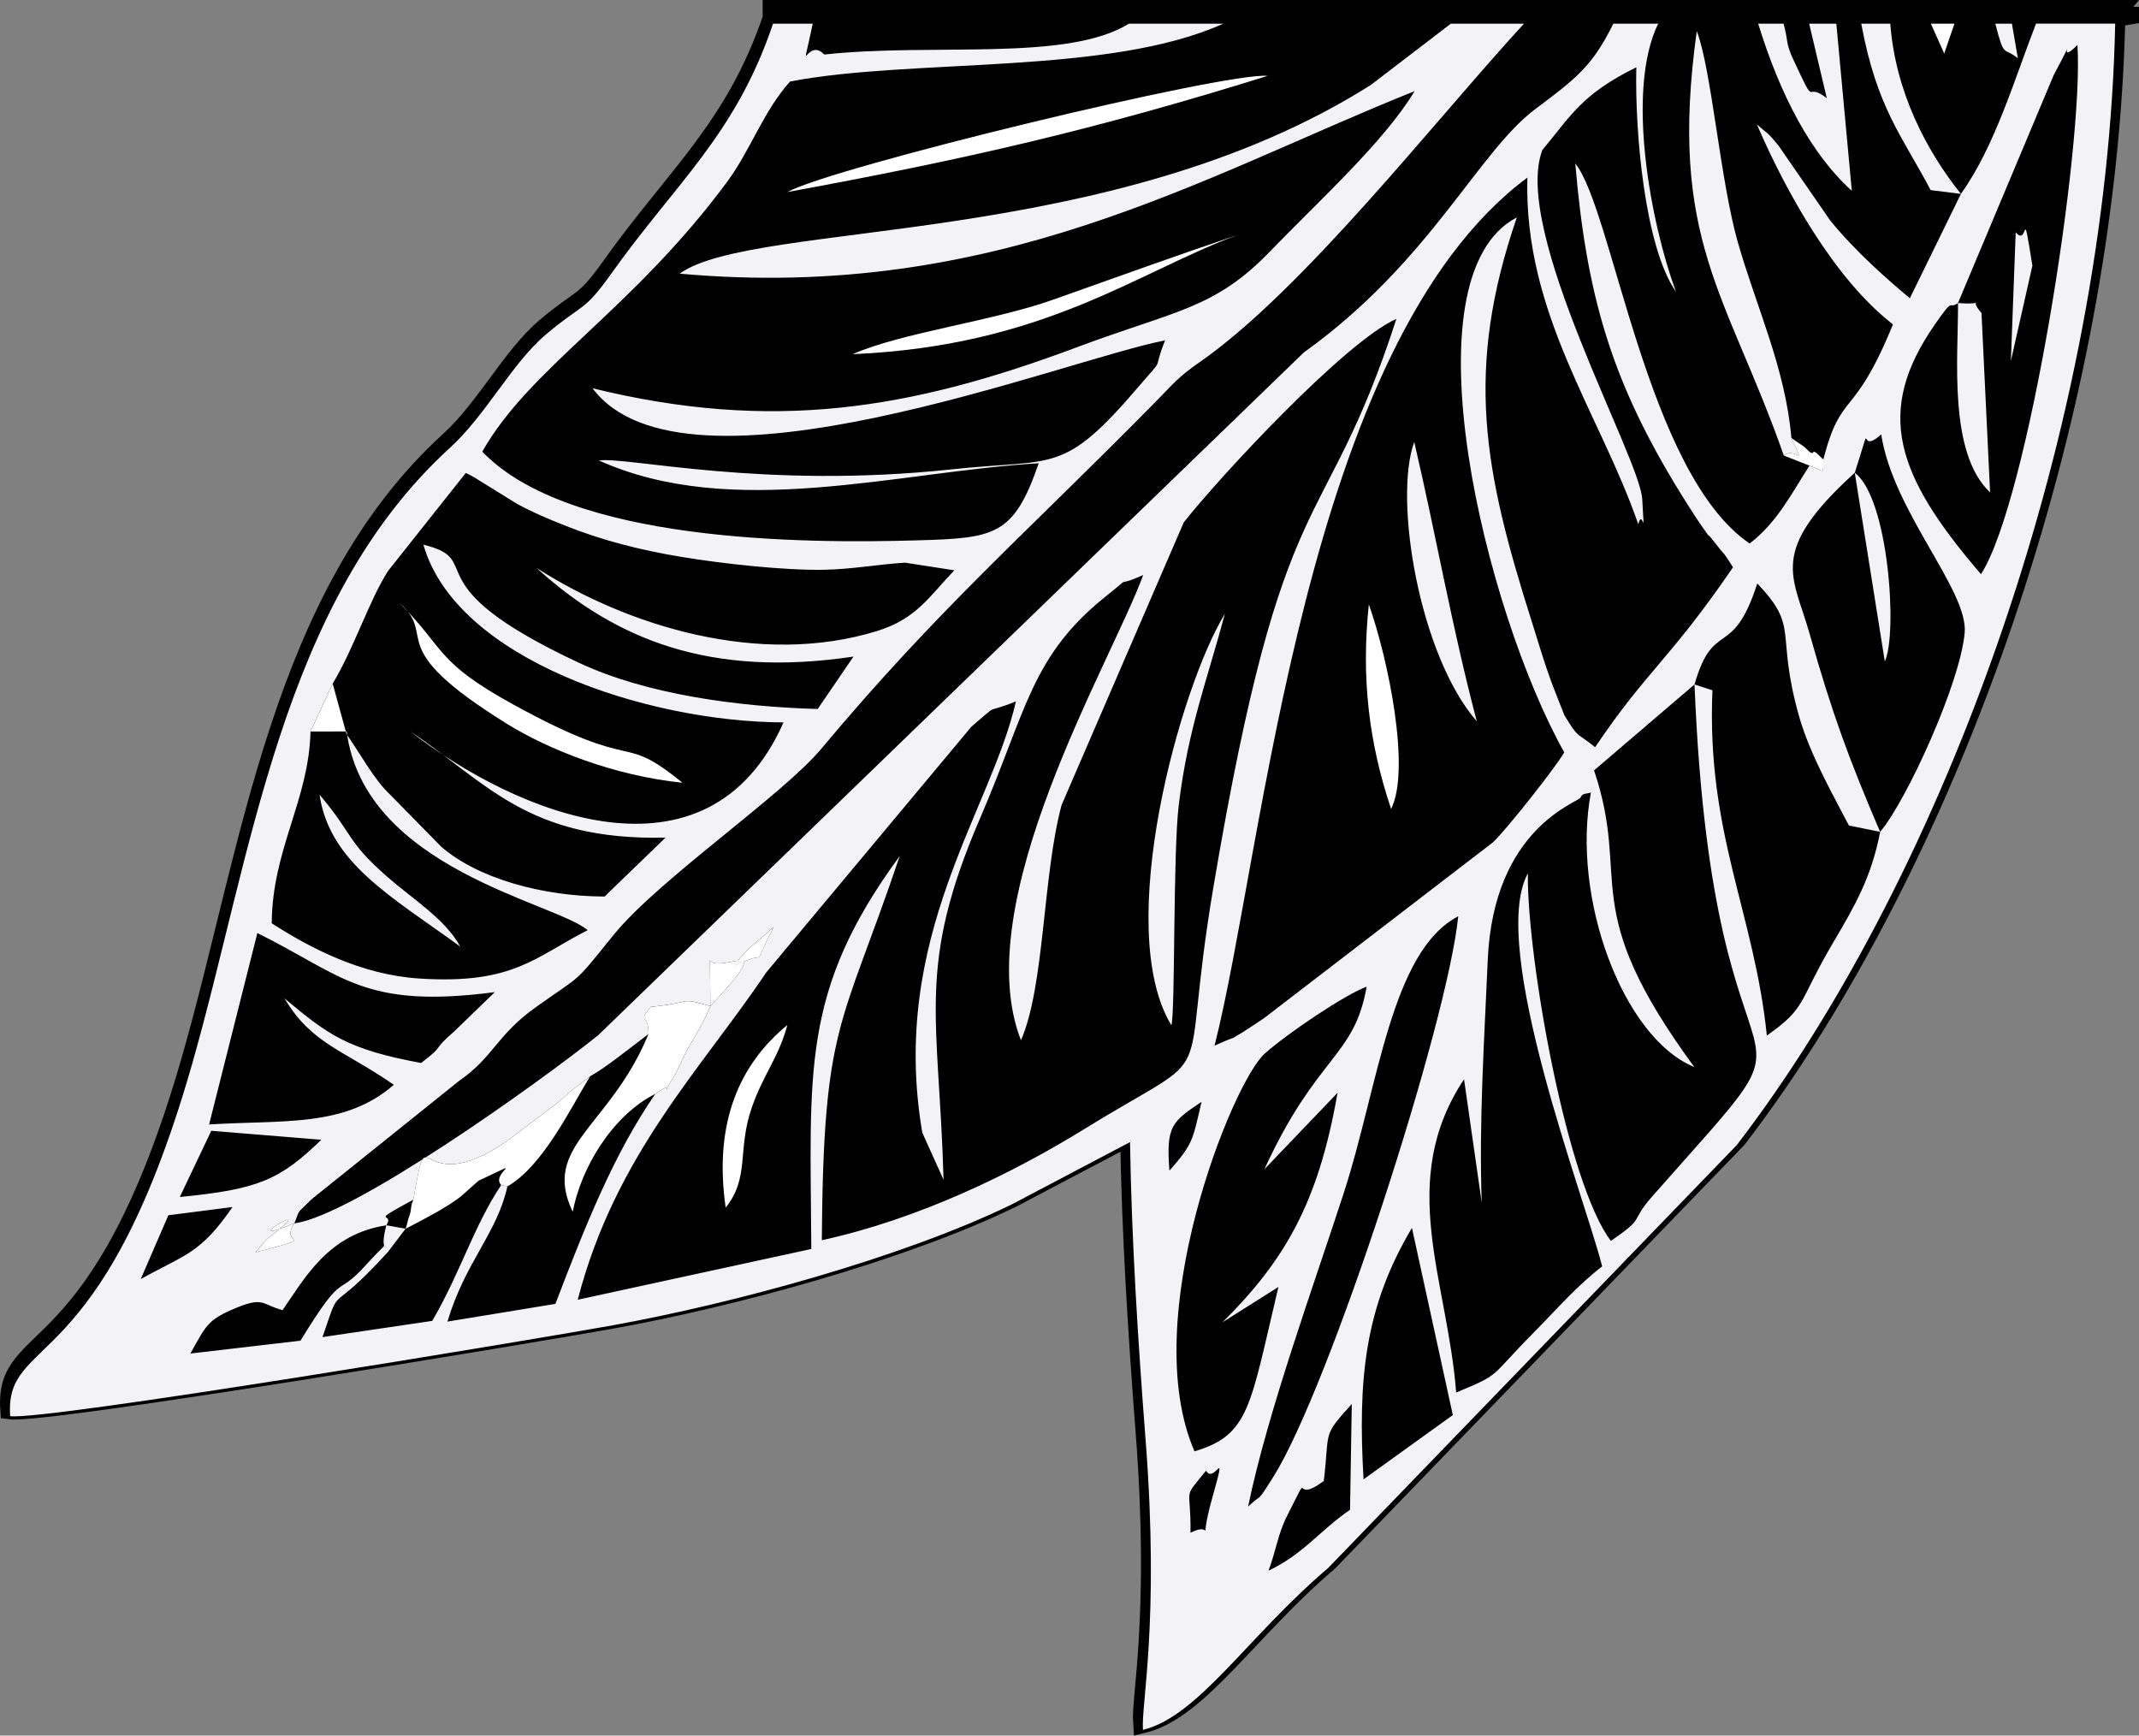 <?xml version="1.0" encoding="UTF-8"?>
<!DOCTYPE svg PUBLIC "-//W3C//DTD SVG 1.1//EN" "http://www.w3.org/Graphics/SVG/1.1/DTD/svg11.dtd">
<!-- Creator: CorelDRAW 2020 (64-Bit) -->
<svg xmlns="http://www.w3.org/2000/svg" xml:space="preserve" width="21.382mm" height="17.35mm" version="1.1" style="shape-rendering:geometricPrecision; text-rendering:geometricPrecision; image-rendering:optimizeQuality; fill-rule:evenodd; clip-rule:evenodd"
viewBox="0 0 1171.85 950.85"
 xmlns:xlink="http://www.w3.org/1999/xlink"
 xmlns:xodm="http://www.corel.com/coreldraw/odm/2003">
 <rect x="0" y="0" width="1171.85" height="950.85" fill="#808080" stroke="none"/>
 <defs>
  <style type="text/css">
   <![CDATA[
    .str0 {stroke:black;stroke-width:10.96;stroke-miterlimit:22.926}
    .fil0 {fill:black}
    .fil2 {fill:#F3F3F5}
    .fil1 {fill:white}
   ]]>
  </style>
 </defs>
 <g id="Contenido_x0020_de_x0020_PowerClip">
  <path class="fil0 str0" d="M1158.87 9.24c-4.5,216.57 -90.78,462.43 -207.31,614.36l-223.95 231.77c-44.12,37.5 -70.86,81.11 -101.38,88.61 -1.08,-14.28 9.18,-58.84 1.44,-158.94 -4.14,-53.6 -7.7,-109.64 -8.52,-163.08l-64.84 34.17c-60.36,29.33 -152.54,54.23 -218.46,66.19 -41.01,7.44 -311.4,52.38 -330.23,49.78 -3.03,-45.49 49.71,-18.88 99.32,-191.63 33.1,-115.29 49.02,-254.42 141.57,-338.81 19.78,-18.03 34.02,-46.38 52.52,-62.06 20.6,-17.45 20.61,-11.87 36.01,-33.56 34.83,-49.02 67.86,-75.83 88.26,-136.03l0 -4.54 736.84 0 -3.15 3.76 1.92 0z"/>
  <g id="_2127934781872">
   <path class="fil1" d="M389.18 551.21c38.01,-40.46 6.1,-17.65 -0.25,-24.96l0.25 24.96z"/>
   <path class="fil1" d="M161.26 670.18c-34.25,14.13 12.99,-13.68 -9.94,4.58 -7.29,5.81 -6.28,5.24 -11.3,11.3 36.3,-9.52 12.53,-2.95 21.23,-15.88z"/>
   <path class="fil1" d="M400.98 530.48c22.27,-13.38 8.86,4.74 22.89,-22.71 -9.35,9.08 -13.81,10.31 -22.89,22.71z"/>
   <path class="fil1" d="M355.27 566.5c-21.08,51.14 -58.93,61.1 -41.51,97.34 4.53,-23.73 21.32,-52.45 45.29,-64.61 13.39,-9.57 0.06,6.02 10.74,-10.42 0.89,-1.38 5.08,-10.68 5.97,-12.31 5.69,-10.47 7.95,-12.64 13.41,-25.28 -17.77,-5.14 -8.79,-1.93 -32.56,0.38 -7.65,9.16 -1.05,3.32 -1.35,14.9z"/>
   <polygon class="fil1" points="170.12,400.78 189.93,400.72 189.85,402.17 182.27,374.53 "/>
   <path class="fil1" d="M977.25 249.54l14.07 5.55c9.08,3.16 7.25,5.44 7.61,-3.45 -1.87,-1.29 -4.75,-5.38 -5.69,-3.74 -0.82,1.42 -3.91,-2.56 -4.95,-3.26 -1.1,-0.75 -5.19,-3.44 -6.88,-4.7 8.25,17.77 2.51,4.38 -4.17,9.6z"/>
   <path class="fil1" d="M431.36 105.2c97,-17.79 168.6,-34.13 263.07,-63.65 -23.4,-2.14 -238.57,50.07 -263.07,63.65z"/>
   <path class="fil1" d="M226.45 657.25c-0.64,1.65 -1.06,2.41 -1.33,5.14 -0.26,2.82 -1.07,4.06 -1.41,5.31 -0.35,1.28 -0.8,3.71 -1.51,5.46 12.54,-6.51 21.95,-11.4 30.05,-17.5 0.84,-0.64 9.69,-8.71 9.93,-8.82 28.52,-13.42 6.19,-4.05 12.39,2.37l3.41 0.76c19.44,-11.16 34.46,-42.58 45.32,-60.35 -4.88,3.65 -8.29,6.17 -13,10.25 -1.04,0.9 -2.55,2.39 -3.67,3.35l-29.04 22.02c-50.11,34.18 -42.41,-18.06 -51.16,32.01z"/>
   <path class="fil1" d="M218.76 330.2c21.82,19.24 -10.68,23.03 58.79,66.23 22.66,14.08 58.84,28.61 96.34,32.38 -35.16,-28.6 -22.33,-4.14 -92.73,-42.88 -42.78,-23.54 -36.74,-29.98 -62.4,-55.73z"/>
   <path class="fil1" d="M467.17 194.02c104.89,-4.55 155.35,-44.74 210.67,-65.26 -32.59,10.98 -64.76,22.55 -100.9,35.41 -33.03,11.76 -83.15,18.07 -109.77,29.84z"/>
   <path class="fil1" d="M749.92 331.12c-4.2,39.46 -0.2,75.22 12.2,112.05 10.8,-21.54 -1.47,-81.76 -12.2,-112.05z"/>
   <path class="fil1" d="M397.55 661.57c13.25,-16.3 6.31,-31.64 14.25,-54.6 6.48,-18.74 14.57,-27.07 19.57,-45.44 -26.25,21.54 -40.48,53.47 -33.82,100.04z"/>
   <polygon class="fil1" points="1070.75,12.96 1057.83,12.96 1065.13,29.31 "/>
   <path class="fil2" d="M694.95 860.48c4.03,-10.58 5.15,-20.09 10.08,-29.82 14.77,-29.11 1.42,-5.47 20.21,-19.3 3.35,-28.09 -1.1,-24.06 15.33,-42.18l-0.95 57.93c-16.99,11.73 -25.42,24.24 -44.68,33.38zm-42.74 -20.78c0.36,-26.62 -4.78,-17.42 8.53,-34.01 4.54,7.97 11.96,-15.69 3.47,14.66 -8.43,30.14 2.21,12.11 -12,19.35zm94.82 -29.26c-3.18,-54.55 0.5,-94.1 26.5,-137.73l22.4 102.52 -48.91 35.21zm-535.39 -139.17c-4.84,18.87 5.23,3.64 -11.3,21.89 -17.01,18.79 -11.1,1.28 -35.75,41.33l-60.3 7.04c8.77,-15.44 9.09,-18.42 25.51,-25.18 13.02,-5.36 14.09,-2.37 21.16,0.18l3.81 1.25c12.33,-17.69 25.02,-41.6 56.85,-46.5zm-50.38 -1.1c-8.7,12.92 15.07,6.36 -21.23,15.88 5.02,-6.06 4,-5.49 11.3,-11.3 22.93,-18.26 -24.31,9.56 9.94,-4.58zm-33.87 -8.91c-17.68,25.58 -25.29,25.62 -50.28,39.47l15.14 -34.96 35.15 -4.51zm-11.63 -41.77l60.27 4.92c-22.56,21.91 -34.52,27.21 -77.51,31.34l17.24 -36.26zm524.91 21.83c-1.85,-24.21 1.16,-26.76 17.6,-37.68 -4.95,21.11 -4.57,22.95 -17.6,37.68zm-281.62 -42.11c-22.66,32.85 -38.13,71.54 -54.77,115.11l-59.15 9.7c9.83,-32.83 27.07,-48.06 32.86,-74.07l-3.41 -0.76c-15.2,22.86 -22.24,47.82 -37.77,74.44l-60.12 8.89c10.99,-32.04 1.68,-9.06 35.87,-46.68l9.65 -12.7 -10.56 -1.89c5.1,-7.8 -11.1,0.05 14.81,-14.02 8.75,-50.07 1.05,2.18 51.16,-32.01l29.04 -22.02c1.11,-0.96 2.63,-2.46 3.67,-3.35 4.71,-4.08 8.12,-6.6 13,-10.25 8.05,-4.4 19.05,-13.34 31.96,-23.12 0.3,-11.59 -6.3,-5.74 1.35,-14.9 23.77,-2.31 14.79,-5.52 32.56,-0.38 -5.46,12.64 -7.72,14.81 -13.41,25.28 -0.89,1.63 -5.08,10.93 -5.97,12.31 -10.68,16.45 2.65,0.85 -10.74,10.42zm333.65 41.36l40.07 -41.88c-10.53,60.54 -29.12,92.03 -63.02,125.71l30.64 -19.35c-15.56,65.23 -15.64,81.09 -45.99,90.05 -31.42,-72.46 20.74,-202.16 38.51,-217.92 12.79,-11.36 44.02,-32.29 55.8,-36.64 -6.71,38.77 -27.3,37.44 -56,100.02zm-303.52 -89.37l-0.25 -24.96c6.35,7.31 38.26,-15.49 0.25,24.96zm-248.18 -40.05c46.88,23.19 57.96,41.82 130.09,32.38l-22.19 21.46c-13.4,11.59 -4.32,6.86 -18.22,17.35 -40.18,-7.45 -50.71,-15.21 -74.83,-35.4 14.96,25.08 32.04,28.05 59.92,47.35 -26.87,23.44 -60.22,19.18 -101.21,21.74l26.44 -104.87zm542.78 314.21c10.68,-51.99 36.84,-123.69 52.56,-172.26 18.79,-58.06 25.73,-132 62.56,-151.12 -5.94,58.85 -70.64,258.46 -101.39,307.25 -9.63,15.29 -5.27,8.08 -13.73,16.13zm-282.81 -294.89c9.08,-12.39 13.54,-13.63 22.89,-22.71 -14.03,27.44 -0.62,9.33 -22.89,22.71zm527.37 -155.48c10.41,259.12 83.11,159.79 -23.54,280.89 -12.1,13.74 -2.86,10.74 -22.28,23.9 -24.05,-31.39 -45.97,-154.95 -45.49,-201.32 -21.96,40.22 31.76,179.33 40.71,215.31 -14.3,11.08 -24.36,23 -38,36.78 -24.15,24.42 -16.91,21.95 -41.98,32.33 -4.71,-61.53 -32.87,-115.46 4.31,-171.62l9.69 67.58c-1.56,-44.18 1.39,-88.47 3.29,-132.77 3.14,-73.03 49.95,-86.43 50.92,-89.22 0.93,-2.66 3.74,-1.8 5.61,-2.71 -10.83,57.62 17.48,134.36 56.67,150.46 -65.05,-88.61 -34.24,-101.22 -54.95,-162.55l55.04 -47.08zm101.69 80.72c-4.61,24.36 -13.71,40.34 -25.11,59.6 -20.24,34.2 -14.67,36.36 -36.95,52.01 -6.94,-67.43 -33.12,-110.66 -29.81,-189.17l-9.82 -3.16c10.48,-36.54 20.71,-12.96 34.4,-55.36 23.44,24.69 9.74,25.9 22.82,72.58 6.07,21.69 20.56,46.72 27.39,60.05l17.09 3.45zm-13.9 -196.72c11.13,-34.57 0.68,-8.4 14.5,-21.04 6.36,42.15 47.74,85.5 45.72,108.68 -2.42,27.72 -32.03,92.33 -46.32,109.08 -16.58,-38.65 -26.24,-64.47 -38.67,-108.63 -8.98,-31.88 -23.17,-44.58 24.77,-88.08zm-826.29 143.16l0.08 -1.44c9.76,75.36 114.52,93.71 132,108.89 -28.92,14.73 -40.66,29.83 -92.31,26.47 -31.79,-2.07 -59.69,-16.72 -80.74,-30.26 0.27,-40.54 20.35,-67.38 21.24,-105.04l12.15 -26.25c11.68,-19.35 20.01,-45.66 30.36,-61.77l42.58 -53.67c1.49,0.75 3.5,1.77 4.43,2.31l23.65 14.64c8.96,4.87 16.72,8.07 25.91,11.75 20.99,8.39 41.6,13.58 64.61,17.38 21.75,3.6 56.09,7.42 77.83,6.97 15.36,-0.31 28.98,-2.9 44.16,-3.89l27.04 4.18c-13.73,14.35 -20.78,26.62 -42.33,33.27 -64.19,19.81 -136.83,-2.65 -186.63,-34.61 43.39,39.38 95.07,60.34 173.71,48.62l-19.61 28.71c-43.91,-1.27 -93.54,-7.94 -130.51,-25.19 -93.63,-43.71 -50.11,-56.27 -85.5,-64.82 17.91,62.68 122.16,97.08 197.29,97.35 -41.56,93.8 -146.44,50.07 -204.43,4.97 42.19,28.16 64.08,59.79 139.78,58.17l-33.38 32.26c-33.81,-0.07 -69.55,-9.82 -89.67,-27.47l-28.11 -28.65c-8.48,-8.01 -15.27,-20.88 -23.61,-32.88zm369.5 167.75c13.02,-29.73 11.84,-90.26 22.27,-128.92l66.92 -154.82c19.34,-24.59 88.3,-99.02 116.5,-111.48 -40.23,123.85 -61.53,81.49 -100.3,311.5 -19.76,117.23 6.64,84.69 -70.36,132.17 -40.28,24.83 -91.16,49.5 -144.14,61.1 0.87,-119.71 10.58,-115.36 42.69,-210.49 -54.53,74.25 -48.95,118.28 -48.45,215.29l-127.96 27.8c20.59,-79.41 67.66,-126.26 103.34,-179.38l112.29 -134.52c16.61,-14.15 6.03,-6.42 24.42,-13.91 -13.5,59.82 -69.56,129 -51.29,236.27l11.66 25.85c-2.52,-89.9 -15.23,-116.39 20.12,-198.35 25.48,-59.08 27.84,-88.73 69.21,-121.67 16.42,-13.07 1.89,-3.29 20.05,-11.33 -17.73,48.33 -96.46,179.27 -66.98,254.88zm513.35 -403.92l52.47 -124.93c15.52,-28.88 -0.31,-3.27 12.97,-16.37 3.55,55.94 -27.01,249.74 -52.85,289.88 -46.62,-54.28 -58.47,-88.92 -25.35,-136.68 11.34,-16.37 7,-7.79 12.76,-11.9zm86.17 -153.04l-43.43 0c-11.67,29.98 -22.39,67.04 -41.14,93.27l-27.98 57.16c-12.12,-10.12 -29.77,-25.53 -43.6,-42.56l-28.62 -41.43c-6.53,-7.8 -5.2,-5.6 -11.59,-11.24 15.87,36.82 42.5,84.78 74.55,109.55 -21.62,53.09 -28.16,35.43 -38.12,73.94 -0.37,8.88 1.46,6.61 -7.61,3.45 -10.05,15.69 -17.81,31.2 -32.77,42.66 -56.53,-38.32 -74.95,-182.71 -95.53,-208.19 6.05,71.56 19.64,117.22 53.82,174.38 4.11,6.88 12.16,19.58 14.72,23.24 8.29,11.83 1.09,1.29 8.46,10.79 6.78,8.74 2.22,1.68 9.42,12.81 -34.93,51.02 -46.81,55.98 -75.56,98.57 -10.9,-8.86 -8.5,-4.04 -16.75,-17.34 -0.21,-0.33 -6.6,-16.74 -7.07,-18 -4.37,-11.88 -6.86,-20.78 -10.75,-33.06 -26.37,-83.13 -37.16,-137.74 -8.31,-221.86 -62.51,32.68 -16.9,216.71 25.96,293.08 -4.31,7.75 -31.35,42.01 -38.98,49.25l-125.58 96.47c-0.22,0.15 -10.65,7.08 -11.66,7.67 -11.23,6.51 1.67,-0.33 -15.35,7.3 27.19,-106.91 48.84,-384.6 171.37,-475.55 -2.02,74.63 39.76,129.19 60.77,189.89 2.44,-9.66 3.7,11.33 2.16,-13.81 -1.42,-23.22 -71.6,-147.01 -54.71,-191.21 15.61,-18.72 21.53,-30.6 51.48,-45.31 -0.88,36.57 4.89,98.94 21.67,122.88 -13.84,-37.7 -27.51,-110.14 -9.72,-146.78l-24.56 0c-11.44,23.26 -20.22,29.89 -42.97,46.98 -31.27,23.5 -57.68,83.8 -126.6,133.16l-386.61 374.07c-33.01,26.5 -134.75,99.07 -166.41,103.02 3.53,-8.59 0.45,-4.17 9.52,-13.26l80.9 -64.91c18.62,-12.83 20.27,-24.82 41.92,-40.27 26.16,-18.67 19.92,-11.54 42.54,-39.54 24.37,-30.14 92.37,-76.38 113.72,-101.91 64.41,-77.02 111.92,-117.73 183.4,-190.36 9.78,-9.94 12.52,-13.6 23.25,-21.03 57.2,-39.56 128.89,-132.09 178.39,-185.95l-40.05 0 -43.83 33.56c-142.74,90.39 -337.67,73.8 -378.66,103.39 173.23,15.61 286.22,-53.37 402.62,-99.99 -16.69,27.9 -54.44,62.06 -78.73,87.34 -30.87,32.14 -51.66,32.51 -106.22,52.95 -91.42,34.24 -166.75,46.64 -265.41,22.49 50.37,67.38 259.21,-15.91 313.67,-26.22 -7.61,19.11 0.94,7.2 -14.16,24.91 -41.87,49.1 -45.78,39.64 -102.46,45.71 -103.65,11.1 -177.66,-7.01 -193.56,-4.84 73.24,32.97 163.48,6.15 240.95,1.52 -13.76,39.86 -24.05,41 -66.52,42.24 -62.46,1.82 -190.77,1.13 -238.32,-48.61 26.38,-46.51 81.91,-77.18 134.23,-147.93 12.68,-17.15 20.06,-39.1 34.42,-54.84 67.1,-12.9 174.52,-3.28 237.28,-31.68l-51.64 0c-34.22,21.07 -106.99,10.37 -166.91,16.9 -9.98,-10.31 -13.41,16.86 -6.35,-16.9l-21.75 0c-20.38,60.75 -53.54,87.58 -88.52,136.81 -15.41,21.69 -15.42,16.11 -36.01,33.56 -18.5,15.67 -32.74,44.02 -52.52,62.06 -92.55,84.38 -108.47,223.52 -141.57,338.81 -49.6,172.75 -102.34,146.15 -99.32,191.63 18.83,2.6 289.22,-42.34 330.23,-49.78 65.92,-11.96 158.1,-36.87 218.46,-66.19l64.84 -34.17c0.82,53.43 4.38,109.48 8.52,163.08 7.74,100.1 -2.52,144.67 -1.44,158.94 30.53,-7.5 57.27,-51.11 101.38,-88.61l223.95 -231.77c116.53,-151.93 202.81,-397.8 207.31,-614.36z"/>
   <path class="fil2" d="M977.25 249.54c6.68,-5.22 12.42,8.17 4.17,-9.6 -3.34,-38.36 -19.04,-71.22 -29.29,-107.03 -9.75,-34.06 -14.42,-94.8 -22.56,-115.91 -15.85,114.43 16.51,143.72 47.69,232.54z"/>
   <path class="fil2" d="M641.73 561.69c2.16,-6.59 0.84,-94.12 4.05,-120.65 5.1,-42.22 15.92,-69.54 25.27,-104.76 -24.25,39.37 -61.56,172.15 -29.32,225.42z"/>
   <path class="fil2" d="M1006.02 12.96l-14.87 0 9.66 40.82c-12.79,-9.97 -4.92,7.66 -18.32,-21.12 -4.52,-9.71 -2.61,-9.8 -5.37,-19.71l-13.9 0c12.08,39.32 29.17,71.71 51.29,91.57l-8.48 -91.57z"/>
   <path class="fil2" d="M809.06 395.17c-14,-53.37 -22.08,-100.85 -34.26,-153.04 -11.42,30.99 2.6,116.57 34.26,153.04z"/>
   <path class="fil2" d="M1072.7 166c0.15,29.88 -5.47,81.99 17.57,103.78l-4.71 -98.32c-9.08,-10.17 6.21,-3.91 -12.86,-5.46z"/>
   <path class="fil2" d="M1074.3 106.22c-18.48,-23.05 -35.91,-55.6 -38.7,-93.27l-15.92 0c8.59,46.28 22.36,61.47 38.03,91.19l16.59 2.08z"/>
   <path class="fil2" d="M1016.14 259.01l16.45 103.33c7.14,-15.17 2.09,-89.53 -16.45,-103.33z"/>
   <path class="fil2" d="M212.13 480.32c-22.56,-19.79 -18.25,-22.77 -37.08,-44.97 5.51,37.33 39.24,55.71 77.12,83.24 -8.32,-15.19 -25.82,-25.81 -40.04,-38.27z"/>
   <path class="fil2" d="M1101.66 197.75l11.78 -52.2c-5.78,-36.47 -1.98,-9.67 -9.14,-18.32l-2.64 70.52z"/>
   <path class="fil2" d="M1102.23 12.96l-9.1 0c5.03,19.49 4.29,12.41 12.36,18.94l-3.26 -18.94z"/>
  </g>
 </g>
</svg>
